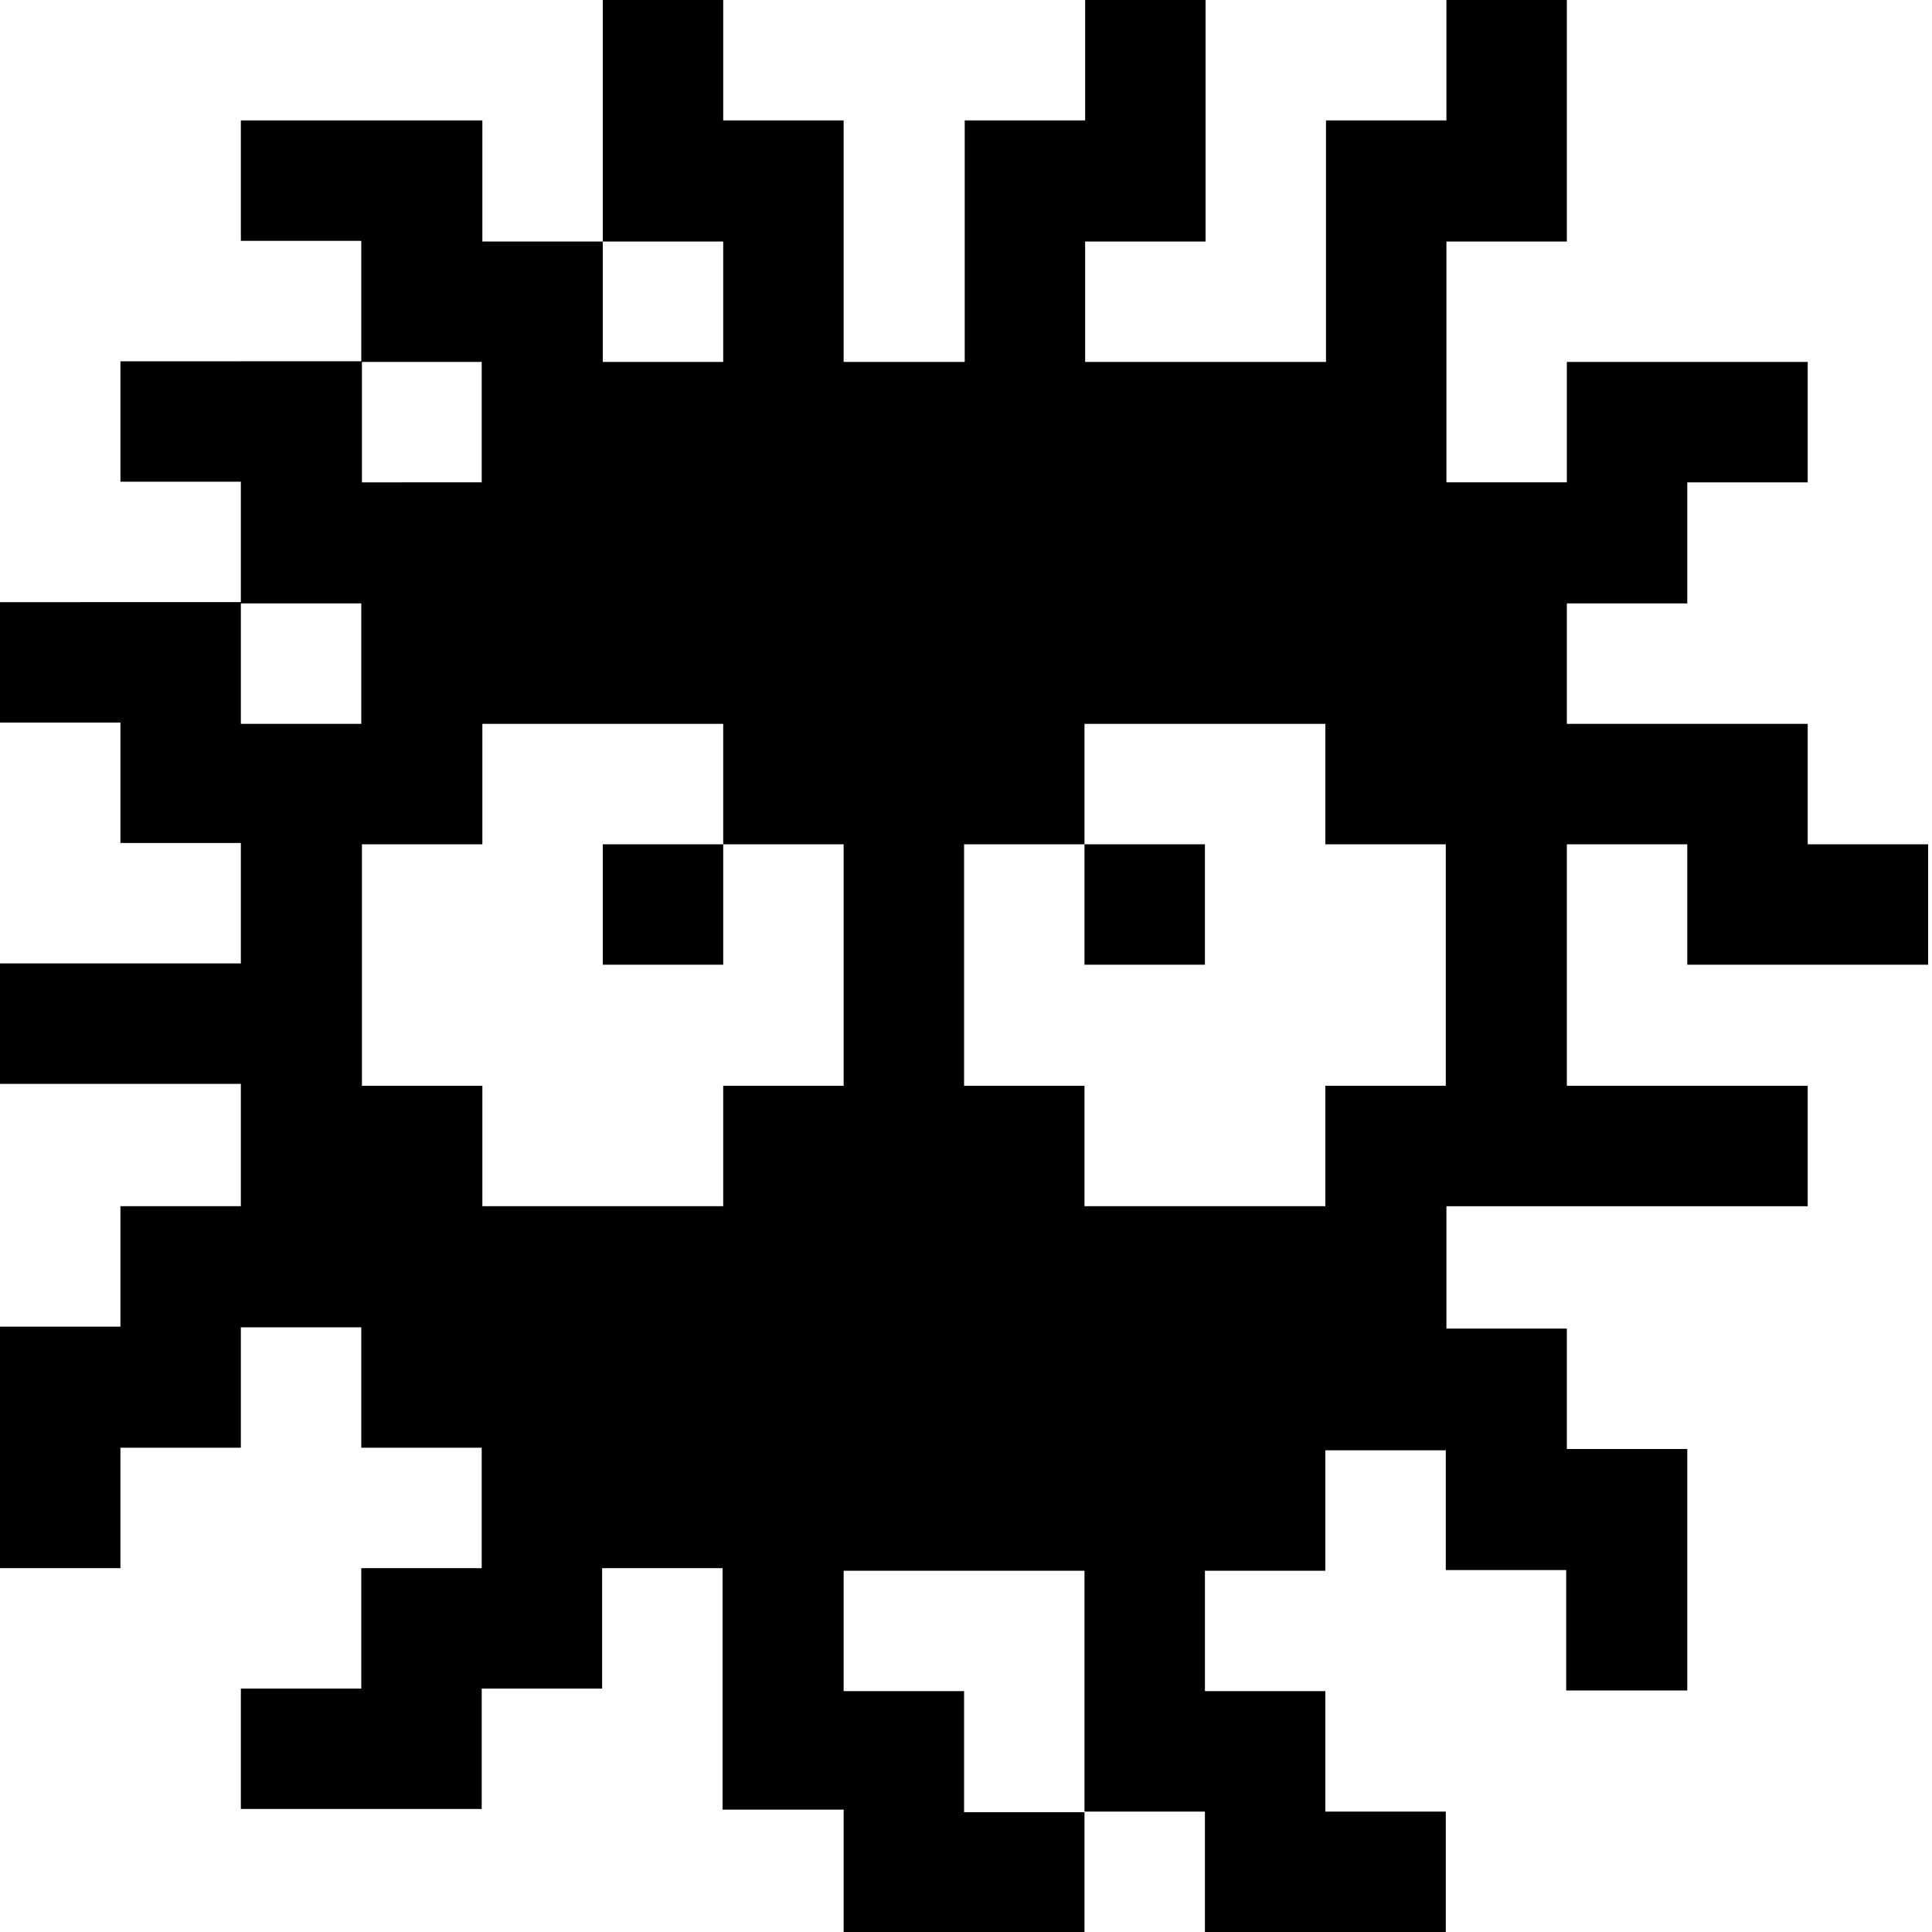 <?xml version="1.0" encoding="utf-8"?>
<!-- Generator: Adobe Illustrator 18.1.1, SVG Export Plug-In . SVG Version: 6.00 Build 0)  -->
<svg version="1.1" id="Layer_1" xmlns="http://www.w3.org/2000/svg" xmlns:xlink="http://www.w3.org/1999/xlink" x="0px" y="0px"
	 viewBox="0 0 300 300" enable-background="new 0 0 300 300" xml:space="preserve">
<path d="M224.6,206.3 M224.5,225.1v18.7h18.7v18.7H262v-37.5h-18.7v-18.7h-18.7v-19h56.1v-18.7h-37.4v-37.5H262v18.7h37.4v-18.7
	h-18.7v-18.7H262h-18.7V93.7H262V74.9h18.7V56.2H262h-18.7v18.7h-18.7V37.5h18.7V0h-18.7v18.7h-18.7v37.5h-37.4V37.5h18.7V0h-18.7
	v18.7h-18.7v37.5H131V18.7h-18.7V0H93.6v19.4v18.1H74.9V18.7H37.4v18.7h18.7v18.7H37.4h0H18.7v18.7h18.7v18.7H0v18.7h18.7v18.7h18.7
	v18.7H0v18.7h37.4v19H18.7v18.7H0v37.5h18.7v-18.7h18.7v-18.7h18.7v18.7h18.7v18.7H56.1v18.7H37.4v18.7h37.4v-18.7h18.7v-18.7h18.7
	v37.5H131V300h37.4v-18.7h18.7V300h37.4v-18.7h-18.7v-18.7h-18.7v-18.7h18.7v-18.7H224.5z M131,168.6h-18.7v18.7H74.9v-18.7H56.2
	v-37.5h18.7v-18.7h37.4v18.7H93.6v18.7h18.7v-18.7H131V168.6z M112.3,37.5v18.7H93.6V37.5H112.3z M74.8,56.2v18.7H56.2V56.2H74.8z
	 M56.1,93.7v18.7H37.4V93.7H56.1z M149.7,281.3v-18.7H131v-18.7h37.4v37.5H149.7z M224.5,168.6h-18.7v18.7h-37.4v-18.7h-18.7v-37.5
	h18.7v18.7h18.7v-18.7h-18.7v-18.7h37.4v18.7h18.7V168.6z"/>
</svg>
